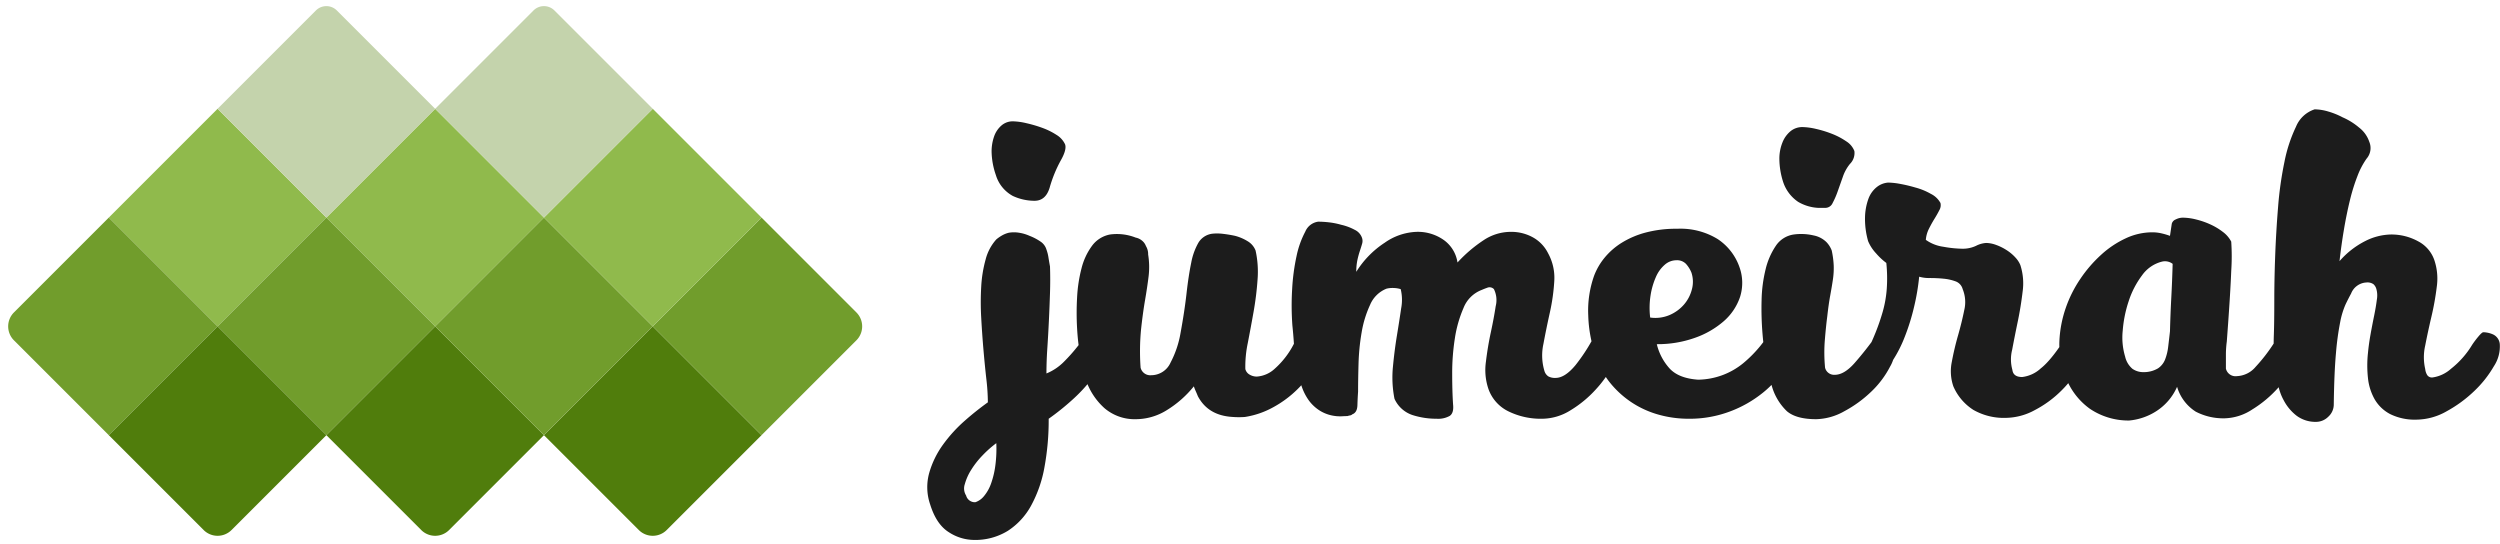 <svg xmlns="http://www.w3.org/2000/svg" width="506.872" height="110.288" viewBox="0 0 506.872 110.288">
  <g id="Group_3" data-name="Group 3" transform="translate(-64 -631.632)">
    <g id="Group_1" data-name="Group 1" transform="translate(-760.544 100.674)">
      <rect id="Rectangle_4" data-name="Rectangle 4" width="31.194" height="31.194" transform="translate(868.659 553.016) rotate(45)" fill="#90ba4c"/>
      <path id="Rectangle_11" data-name="Rectangle 11" d="M0,0H31.194V31.194H4a4,4,0,0,1-4-4Z" transform="translate(846.602 575.073) rotate(45)" fill="#719d2c"/>
      <rect id="Rectangle_7" data-name="Rectangle 7" width="31.194" height="31.194" transform="translate(912.774 553.016) rotate(45)" fill="#90ba4c"/>
      <rect id="Rectangle_9" data-name="Rectangle 9" width="31.194" height="31.194" transform="translate(890.716 575.073) rotate(45)" fill="#719d2c"/>
      <path id="Rectangle_13" data-name="Rectangle 13" d="M0,0H31.194V27.194a4,4,0,0,1-4,4H0Z" transform="translate(912.774 597.131) rotate(45)" fill="#507d0c"/>
      <path id="Rectangle_14" data-name="Rectangle 14" d="M0,0H31.194V27.194a4,4,0,0,1-4,4H0Z" transform="translate(868.659 597.131) rotate(45)" fill="#507d0c"/>
      <path id="Rectangle_15" data-name="Rectangle 15" d="M0,0H31.194V27.194a4,4,0,0,1-4,4H0Z" transform="translate(956.889 597.131) rotate(45)" fill="#507d0c"/>
      <rect id="Rectangle_10" data-name="Rectangle 10" width="31.194" height="31.194" transform="translate(934.831 575.073) rotate(45)" fill="#719d2c"/>
      <path id="Rectangle_12" data-name="Rectangle 12" d="M0,0H27.194a4,4,0,0,1,4,4V31.194H0Z" transform="translate(978.946 575.073) rotate(45)" fill="#719d2c"/>
      <rect id="Rectangle_8" data-name="Rectangle 8" width="31.194" height="31.194" transform="translate(956.889 553.016) rotate(45)" fill="#90ba4c"/>
      <path id="Rectangle_5" data-name="Rectangle 5" d="M3,0H31.194V31.194H0V3A3,3,0,0,1,3,0Z" transform="translate(890.716 530.958) rotate(45)" fill="#c4d3ac"/>
      <path id="Rectangle_6" data-name="Rectangle 6" d="M3,0H31.194V31.194H0V3A3,3,0,0,1,3,0Z" transform="translate(934.831 530.958) rotate(45)" fill="#c4d3ac"/>
    </g>
    <path id="Path_1" data-name="Path 1" d="M22.23-14.85a4.532,4.532,0,0,1-.315,3.42A20.642,20.642,0,0,1,19.4-7.245a31.232,31.232,0,0,1-4.005,4.32A50.246,50.246,0,0,1,10.62.9a52.622,52.622,0,0,1-.855,9.81,25.562,25.562,0,0,1-2.7,7.785,14.211,14.211,0,0,1-4.725,5.13A12.575,12.575,0,0,1-4.59,25.47,9.444,9.444,0,0,1-9.63,23.9q-2.52-1.575-3.78-5.625a10.744,10.744,0,0,1-.18-6.435,18.42,18.42,0,0,1,2.835-5.76A29.19,29.19,0,0,1-6.345,1.26,59.018,59.018,0,0,1-1.71-2.43,43.492,43.492,0,0,0-2.025-7.2q-.315-2.79-.585-5.94t-.45-6.435a55.145,55.145,0,0,1,0-6.3,25.716,25.716,0,0,1,.9-5.535A9.672,9.672,0,0,1,0-35.46a8.1,8.1,0,0,1,1.17-.81,5.3,5.3,0,0,1,1.35-.54,6.252,6.252,0,0,1,2.115,0,8.227,8.227,0,0,1,2.115.63,10.524,10.524,0,0,1,2.16,1.125,2.943,2.943,0,0,1,1.26,1.665,8.058,8.058,0,0,1,.4,1.575q.135.855.315,1.845.09,2.61,0,5.4t-.225,5.625q-.135,2.835-.315,5.535t-.18,5.13a10.59,10.59,0,0,0,3.51-2.34,34.379,34.379,0,0,0,2.7-3.015q1.17-1.485,2.025-2.61T19.8-17.37a2.03,2.03,0,0,1,1.44.765A4.1,4.1,0,0,1,22.23-14.85ZM-.09-48.51a15.183,15.183,0,0,1-.855-4.41,9.141,9.141,0,0,1,.5-3.42,5.175,5.175,0,0,1,1.53-2.25,3.456,3.456,0,0,1,2.25-.81,12.883,12.883,0,0,1,2.7.36,26.392,26.392,0,0,1,3.24.945,13.975,13.975,0,0,1,2.925,1.44A4.422,4.422,0,0,1,13.95-54.72q.36,1.08-.9,3.285A26.413,26.413,0,0,0,10.8-45.9q-.81,2.61-3.06,2.61a10.484,10.484,0,0,1-4.41-.99A7.184,7.184,0,0,1-.09-48.51ZM0,5.85A21.875,21.875,0,0,0-2.745,8.28a17.508,17.508,0,0,0-2.34,2.97A10.729,10.729,0,0,0-6.39,14.175a2.679,2.679,0,0,0,.27,2.295,1.821,1.821,0,0,0,1.89,1.35,3.866,3.866,0,0,0,1.755-1.26,8.243,8.243,0,0,0,1.44-2.61A17.573,17.573,0,0,0-.18,10.26,26.3,26.3,0,0,0,0,5.85ZM65.16-14.58A8.392,8.392,0,0,1,64.4-9.765,15.834,15.834,0,0,1,61.11-5.13a21.726,21.726,0,0,1-4.95,3.69A17.309,17.309,0,0,1,50.4.54a16.419,16.419,0,0,1-2.43,0Q42.93.27,40.86-3.69q-.18-.45-.4-.945A10.6,10.6,0,0,1,40.05-5.67,21.442,21.442,0,0,1,34.515-.81,11.891,11.891,0,0,1,28.35.99a9.4,9.4,0,0,1-6.435-2.25A13.516,13.516,0,0,1,18.09-7.2a37.611,37.611,0,0,1-1.035-4.41,47.478,47.478,0,0,1-.675-5.8,55.167,55.167,0,0,1,0-6.3,29.261,29.261,0,0,1,.9-5.9A13.009,13.009,0,0,1,19.4-34.155a5.875,5.875,0,0,1,3.645-2.3,10.377,10.377,0,0,1,5.22.63,2.877,2.877,0,0,1,1.35.675,2.5,2.5,0,0,1,.72,1.035,3.16,3.16,0,0,1,.45,1.71,15.862,15.862,0,0,1,.09,4.455q-.27,2.2-.72,4.815t-.81,5.94a46.483,46.483,0,0,0-.09,7.74,2.018,2.018,0,0,0,2.16,1.53,4.3,4.3,0,0,0,3.915-2.565A20.072,20.072,0,0,0,37.35-16.47q.81-4.41,1.215-8.01t.945-6.21A12.933,12.933,0,0,1,41-34.83a3.849,3.849,0,0,1,2.925-1.8,9.768,9.768,0,0,1,2.07.045q1.17.135,2.43.405a9.4,9.4,0,0,1,2.52,1.08,3.793,3.793,0,0,1,1.62,1.89,20,20,0,0,1,.4,5.94,61.5,61.5,0,0,1-.81,6.525q-.585,3.285-1.17,6.3A23.222,23.222,0,0,0,50.49-9.18a1.78,1.78,0,0,0,.855,1.125,2.832,2.832,0,0,0,1.485.405,5.934,5.934,0,0,0,3.555-1.53A17.155,17.155,0,0,0,60.3-14.22a16.743,16.743,0,0,0,1.035-1.8q.495-.99,1.035-.99a3.755,3.755,0,0,1,1.71.72A2.515,2.515,0,0,1,65.16-14.58ZM60.03-18a55.722,55.722,0,0,1-.045-7.425,41.733,41.733,0,0,1,.9-6.705,18.561,18.561,0,0,1,1.755-4.9,3.326,3.326,0,0,1,2.61-2.025,20.126,20.126,0,0,1,2.205.135,15.061,15.061,0,0,1,2.475.495A10.642,10.642,0,0,1,72.675-37.4,2.815,2.815,0,0,1,74.16-35.73a1.944,1.944,0,0,1,0,1.17q-.18.63-.45,1.44a17.889,17.889,0,0,0-.5,1.845,11.3,11.3,0,0,0-.225,2.385,18.982,18.982,0,0,1,5.76-5.895,11.952,11.952,0,0,1,6.39-2.205,9.1,9.1,0,0,1,5.67,1.71,6.822,6.822,0,0,1,2.7,4.5,28.252,28.252,0,0,1,5.265-4.5,9.94,9.94,0,0,1,5.445-1.71,9.032,9.032,0,0,1,4.68,1.17,7.5,7.5,0,0,1,2.97,3.15,10.351,10.351,0,0,1,1.26,5.715,39.873,39.873,0,0,1-.9,6.345q-.72,3.24-1.3,6.345a10.941,10.941,0,0,0,.225,5.535,2.007,2.007,0,0,0,.765,1.035,2.8,2.8,0,0,0,1.485.315q1.89,0,4.05-2.61a36.683,36.683,0,0,0,4.32-6.93,1.748,1.748,0,0,1,1.35-1.125,2.984,2.984,0,0,1,1.89.405,2.491,2.491,0,0,1,1.215,1.125,2.732,2.732,0,0,1,.225,1.485,9.944,9.944,0,0,1-1.26,4.77,23.175,23.175,0,0,1-3.645,5.22,22.944,22.944,0,0,1-5.13,4.23A10.968,10.968,0,0,1,110.7.9a14.933,14.933,0,0,1-6.93-1.53,8.005,8.005,0,0,1-4.05-4.68,11.932,11.932,0,0,1-.45-5.355q.36-3.015.99-5.94t.99-5.31a5.033,5.033,0,0,0-.36-3.465,1.224,1.224,0,0,0-1.26-.315q-.63.225-1.26.495a6.4,6.4,0,0,0-3.645,3.645A24.7,24.7,0,0,0,92.97-15.39a45.245,45.245,0,0,0-.54,7.065q0,3.645.18,6.345.18,1.71-.675,2.3A4.769,4.769,0,0,1,89.28.9,15.83,15.83,0,0,1,84.33.135a6.111,6.111,0,0,1-3.6-3.285,22.208,22.208,0,0,1-.315-6.48q.315-3.33.81-6.345t.855-5.49a9.152,9.152,0,0,0-.09-3.915,5.255,5.255,0,0,0-1.35-.225,5.11,5.11,0,0,0-1.53.135,6.039,6.039,0,0,0-3.33,3.285,21.712,21.712,0,0,0-1.71,5.58,44.338,44.338,0,0,0-.63,6.39q-.09,3.285-.09,5.625-.09,1.26-.135,2.745T72.18,0a.806.806,0,0,1-.45.225,3.554,3.554,0,0,0-.54.135q-.36,0-1.215.045a8.072,8.072,0,0,1-1.98-.18,7.586,7.586,0,0,1-2.295-.9A8.191,8.191,0,0,1,63.45-2.7a10.756,10.756,0,0,1-1.665-3.375,33.283,33.283,0,0,1-.945-4.05,40.881,40.881,0,0,1-.495-4.14Q60.21-16.29,60.03-18Zm97.65-.09a.966.966,0,0,1,.9-.45,2.845,2.845,0,0,1,2.295.9,3.225,3.225,0,0,1,.765,2.16,11.659,11.659,0,0,1-1.62,5.76,18.888,18.888,0,0,1-4.5,5.265,23.917,23.917,0,0,1-6.75,3.87A23.167,23.167,0,0,1,140.4.9a22.337,22.337,0,0,1-6.21-.855,19.279,19.279,0,0,1-5.4-2.475,19.448,19.448,0,0,1-4.275-3.87,16.441,16.441,0,0,1-2.835-5.13,27.1,27.1,0,0,1-1.665-8.64,21.1,21.1,0,0,1,1.215-8.1,13.026,13.026,0,0,1,2.115-3.6,14.174,14.174,0,0,1,3.465-3.015,17.977,17.977,0,0,1,4.86-2.07,24.229,24.229,0,0,1,6.39-.765,14.384,14.384,0,0,1,8.235,2.115,11.248,11.248,0,0,1,4.365,5.625,9.4,9.4,0,0,1,.135,6.075,11.342,11.342,0,0,1-3.33,4.95,17.868,17.868,0,0,1-5.9,3.375,22.487,22.487,0,0,1-7.65,1.26,11.254,11.254,0,0,0,2.655,4.995Q138.42-7.29,142.29-7.02a14.736,14.736,0,0,0,9.135-3.33A25.126,25.126,0,0,0,157.68-18.09Zm-25.11-1.53a7.352,7.352,0,0,0,3.915-.5,8.075,8.075,0,0,0,2.925-2.115,7.531,7.531,0,0,0,1.62-3.105,5.861,5.861,0,0,0-.09-3.375,5.94,5.94,0,0,0-1.125-1.8,2.524,2.524,0,0,0-1.935-.72,3.584,3.584,0,0,0-2.34.9,6.871,6.871,0,0,0-1.8,2.475,14.885,14.885,0,0,0-1.08,3.69A16.305,16.305,0,0,0,132.57-19.62Zm49.41,5.04a6.64,6.64,0,0,1-.765,4.9A19.033,19.033,0,0,1,177.39-4.59a24.582,24.582,0,0,1-5.445,3.96A12.118,12.118,0,0,1,166.23.99q-4.05,0-5.94-1.62a11.323,11.323,0,0,1-3.06-5.13,41.412,41.412,0,0,1-1.08-4.545,58.3,58.3,0,0,1-.81-6.12,61.923,61.923,0,0,1-.18-6.7,28.463,28.463,0,0,1,.81-6.255,14.514,14.514,0,0,1,2.07-4.77,5.256,5.256,0,0,1,3.6-2.3,11.031,11.031,0,0,1,4.05.18,5.1,5.1,0,0,1,2.61,1.35,5.018,5.018,0,0,1,1.08,1.71,18.027,18.027,0,0,1,.405,3.1,15.806,15.806,0,0,1-.18,2.88q-.225,1.485-.54,3.2t-.585,4.14q-.27,2.07-.495,4.815a32.088,32.088,0,0,0,.045,5.625,1.89,1.89,0,0,0,1.98,1.44q1.89,0,4.005-2.385a67.456,67.456,0,0,0,4.365-5.535q.18-.27.45-.63t.45-.36a3.086,3.086,0,0,1,1.62.765A3.253,3.253,0,0,1,181.98-14.58ZM166.77-41.85a8.913,8.913,0,0,1-4.185-1.215,7.823,7.823,0,0,1-3.1-4.185,15.665,15.665,0,0,1-.72-4.41,8.819,8.819,0,0,1,.63-3.465,5.625,5.625,0,0,1,1.665-2.3,3.762,3.762,0,0,1,2.385-.81,12.883,12.883,0,0,1,2.7.36,22.255,22.255,0,0,1,3.24.99,14.183,14.183,0,0,1,2.925,1.53,4.062,4.062,0,0,1,1.665,1.98,3.106,3.106,0,0,1-.9,2.61,8.4,8.4,0,0,0-1.44,2.61q-.54,1.53-1.035,2.925a16.638,16.638,0,0,1-1.035,2.385,1.618,1.618,0,0,1-1.44.99Zm54.09,27a7.879,7.879,0,0,1-1.08,4.95,21.537,21.537,0,0,1-3.825,5.085,21.987,21.987,0,0,1-5.4,3.96A12.53,12.53,0,0,1,204.75.72,12.444,12.444,0,0,1,198.09-.9a10.626,10.626,0,0,1-4.05-4.77,9.4,9.4,0,0,1-.315-4.95q.5-2.7,1.26-5.355t1.26-5.13a6.94,6.94,0,0,0-.315-4.275,2.3,2.3,0,0,0-1.44-1.575,9.642,9.642,0,0,0-2.43-.54q-1.35-.135-2.745-.135a7.21,7.21,0,0,1-2.205-.27,45,45,0,0,1-1.035,6.12,43.649,43.649,0,0,1-1.89,6.075,26.167,26.167,0,0,1-2.475,4.86,6.459,6.459,0,0,1-2.7,2.565,1.763,1.763,0,0,1-1.35.18q-1.17,0-1.98-2.34a1.254,1.254,0,0,1,.135-.81,7.612,7.612,0,0,1,.495-.99q1.08-2.16,1.935-4.275a43.14,43.14,0,0,0,1.485-4.32,23.02,23.02,0,0,0,.81-4.635,30.729,30.729,0,0,0-.09-5.22,12.868,12.868,0,0,1-2.07-1.935,8.284,8.284,0,0,1-1.62-2.475,16.386,16.386,0,0,1-.63-4.86,11.738,11.738,0,0,1,.675-3.69,5.427,5.427,0,0,1,1.665-2.385,4.194,4.194,0,0,1,2.34-.945,14.3,14.3,0,0,1,2.475.27,29.2,29.2,0,0,1,3.015.72,13,13,0,0,1,3.195,1.305,4.44,4.44,0,0,1,1.935,1.845,1.984,1.984,0,0,1-.225,1.44q-.405.81-.99,1.755T189.09-37.62a6.022,6.022,0,0,0-.63,2.25,7.945,7.945,0,0,0,3.555,1.4,23.084,23.084,0,0,0,3.915.4,6.333,6.333,0,0,0,2.7-.585,5.209,5.209,0,0,1,2.07-.585,6.053,6.053,0,0,1,2.025.405,10.384,10.384,0,0,1,2.16,1.08,8.65,8.65,0,0,1,1.755,1.485,5.051,5.051,0,0,1,.99,1.53,12.092,12.092,0,0,1,.45,5.4q-.36,3.06-.99,6.075t-1.125,5.67A7.963,7.963,0,0,0,206.01-9q.18,1.44,1.98,1.44a6.721,6.721,0,0,0,3.78-1.755q2.25-1.755,5.4-6.8a5.263,5.263,0,0,0,.45-.54q.27-.36.45-.36a3.647,3.647,0,0,1,1.62.63A3.018,3.018,0,0,1,220.86-14.85Zm43.38-.54a6.879,6.879,0,0,1-.765,4.725,22.45,22.45,0,0,1-3.6,5.31,23.485,23.485,0,0,1-5.22,4.365A10.639,10.639,0,0,1,249.12.81a12.075,12.075,0,0,1-5.94-1.35,8.956,8.956,0,0,1-3.78-5.04,11.187,11.187,0,0,1-4.365,5.04,12.205,12.205,0,0,1-5.355,1.8,13.977,13.977,0,0,1-7.965-2.385A13.973,13.973,0,0,1,216.45-8.64a16.825,16.825,0,0,1-.9-6.435,23.76,23.76,0,0,1,1.26-6.435,25.015,25.015,0,0,1,2.97-5.94,26.927,26.927,0,0,1,4.23-4.9A19.618,19.618,0,0,1,229-35.685,12.762,12.762,0,0,1,234.36-36.9a8.325,8.325,0,0,1,1.935.225,14.031,14.031,0,0,1,1.665.495l.36-2.43a1.3,1.3,0,0,1,.81-.9,3.2,3.2,0,0,1,1.44-.36,11.4,11.4,0,0,1,2.655.36,16.33,16.33,0,0,1,2.88.99,12.89,12.89,0,0,1,2.565,1.53,5.816,5.816,0,0,1,1.71,1.98,44.555,44.555,0,0,1,0,5.94q-.18,4.77-.9,14.31a20.406,20.406,0,0,0-.18,2.7v2.79a2,2,0,0,0,2.25,1.53,5.234,5.234,0,0,0,3.78-1.89,33.918,33.918,0,0,0,3.69-4.77l1.62-2.7a1.875,1.875,0,0,1,1.44-.72,1.732,1.732,0,0,1,1.35.855A4.638,4.638,0,0,1,264.24-15.39ZM232.65-8.55a5.6,5.6,0,0,0,2.88-.765,3.868,3.868,0,0,0,1.44-1.8,10.4,10.4,0,0,0,.63-2.61q.18-1.485.36-3.1.09-3.51.27-6.885t.27-6.795a2.555,2.555,0,0,0-2.16-.45,7.057,7.057,0,0,0-4.05,2.79,17.907,17.907,0,0,0-2.7,5.22,24.738,24.738,0,0,0-1.215,6.03,13.452,13.452,0,0,0,.495,5.22,4.54,4.54,0,0,0,1.485,2.475A3.845,3.845,0,0,0,232.65-8.55Zm72.18-5.67a7.294,7.294,0,0,1-1.215,4.5,22.278,22.278,0,0,1-3.96,5,26.236,26.236,0,0,1-5.58,4.095A12.548,12.548,0,0,1,288,1.08a11.279,11.279,0,0,1-5.4-1.125,7.835,7.835,0,0,1-3.15-3.015,11.071,11.071,0,0,1-1.35-4.32,23.581,23.581,0,0,1,0-5.04q.18-1.89.54-3.87t.72-3.735q.36-1.755.54-3.195a4.807,4.807,0,0,0-.09-2.16,2.033,2.033,0,0,0-.585-.99,2.105,2.105,0,0,0-1.395-.36,3.524,3.524,0,0,0-3.15,2.25q-.54.99-1.125,2.205a16.427,16.427,0,0,0-1.08,3.555,56.615,56.615,0,0,0-.855,6.255q-.36,3.915-.45,10.4A3.345,3.345,0,0,1,270.045.5,3.485,3.485,0,0,1,267.66,1.53,6.4,6.4,0,0,1,263.61.27,9.542,9.542,0,0,1,261-2.88a10.515,10.515,0,0,1-1.08-2.97,21.955,21.955,0,0,1-.855-5.175q-.135-2.745-.045-5.085.09-2.61.09-6.885t.18-9.135q.18-4.86.585-9.855a72.639,72.639,0,0,1,1.3-9.225,29.915,29.915,0,0,1,2.34-7.11,6.128,6.128,0,0,1,3.78-3.51,9.967,9.967,0,0,1,2.79.45,15.237,15.237,0,0,1,2.88,1.17,13.254,13.254,0,0,1,3.33,2.07,6.06,6.06,0,0,1,2.07,2.88,3.268,3.268,0,0,1-.54,3.42,15.793,15.793,0,0,0-1.845,3.51,38.094,38.094,0,0,0-1.53,4.905q-.675,2.745-1.215,5.94t-.9,6.435a17.09,17.09,0,0,1,5.265-4.1,11.937,11.937,0,0,1,5.085-1.305,11.255,11.255,0,0,1,5.625,1.4A6.782,6.782,0,0,1,291.6-31.14a11.772,11.772,0,0,1,.45,5.31,55.461,55.461,0,0,1-1.08,6.03q-.72,3.06-1.26,5.85a10.6,10.6,0,0,0,0,4.77,2.909,2.909,0,0,0,.4,1.215,1.133,1.133,0,0,0,1.035.5,7.073,7.073,0,0,0,3.78-1.755,18,18,0,0,0,4.32-4.9,18.725,18.725,0,0,1,1.26-1.665q.72-.855.99-.855a5.194,5.194,0,0,1,1.98.45A2.391,2.391,0,0,1,304.83-14.22Z" transform="translate(266 715.632)" fill="#1c1c1c"/>
  </g>
</svg>
